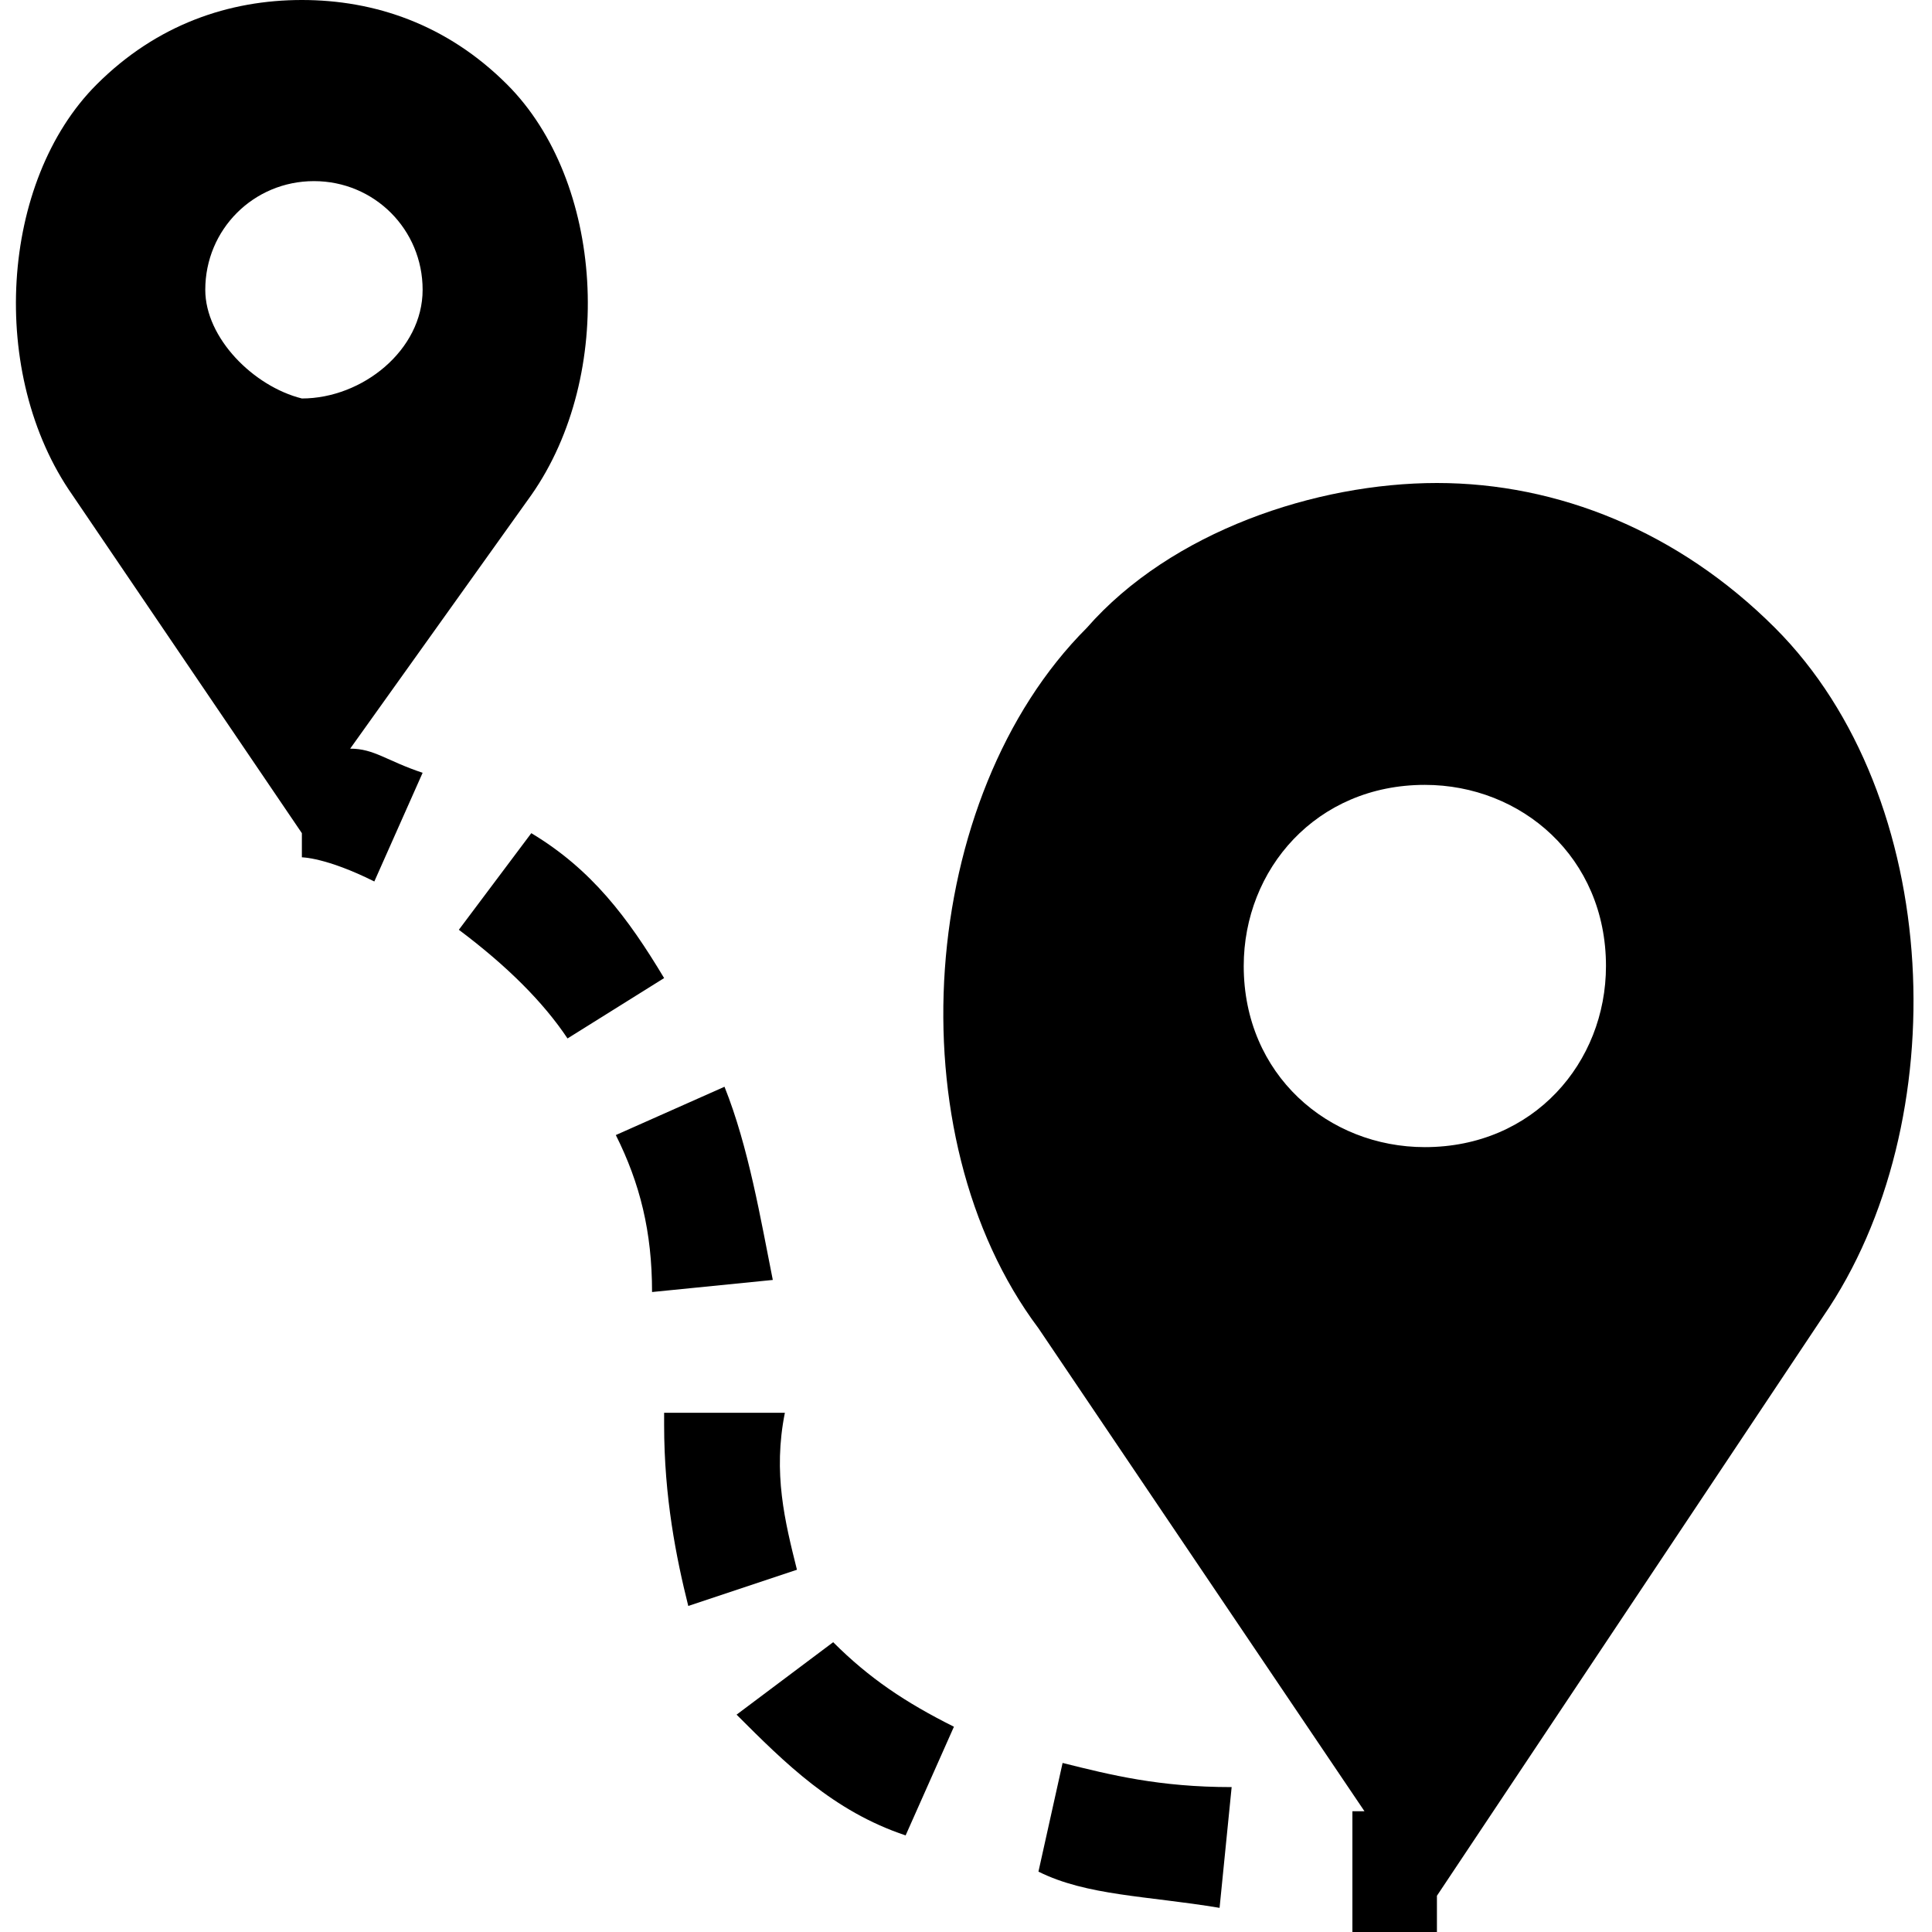 <svg width="16" height="16" viewBox="0 0 16 16" fill="none" xmlns="http://www.w3.org/2000/svg">
<g clip-path="url(#clip0_484_1881)">
<path d="M14.7 5.2C13.9 4.4 12.9 4 11.9 4C10.9 4 9.7 4.4 9 5.2C7.6 6.6 7.4 9.4 8.6 11L11.3 15H11.2V16C11.4 16 11.7 16 11.9 16V15.7L15.1 10.9C16.2 9.3 16.1 6.6 14.7 5.2ZM11.8 9.5C11 9.5 10.3 8.9 10.3 8C10.3 7.2 10.9 6.5 11.8 6.5C12.6 6.5 13.3 7.1 13.3 8C13.3 8.8 12.7 9.5 11.8 9.5ZM4.4 4.1C5.1 3.1 5 1.5 4.2 0.7C3.7 0.2 3.1 0 2.5 0C1.9 0 1.3 0.2 0.8 0.7C-5.14984e-05 1.5 -0.1 3.1 0.6 4.1L2.5 6.9V7.1C2.5 7.1 2.7 7.1 3.1 7.3L3.5 6.4C3.2 6.3 3.1 6.2 2.9 6.2L4.4 4.1ZM1.7 2.4C1.7 1.9 2.1 1.5 2.6 1.5C3.1 1.5 3.5 1.9 3.5 2.4C3.5 2.9 3 3.3 2.5 3.3C2.1 3.2 1.7 2.8 1.7 2.4ZM5.5 8.1L4.7 8.6C4.5 8.3 4.2 8 3.8 7.7L4.4 6.9C4.9 7.2 5.2 7.6 5.5 8.1ZM6.6 13L5.7 13.3C5.6 12.9 5.5 12.4 5.5 11.8V11.7H6.5C6.4 12.2 6.5 12.6 6.6 13ZM8.8 14.6C9.2 14.7 9.6 14.8 10.2 14.8L10.1 15.8C9.5 15.7 9 15.7 8.6 15.5L8.8 14.6ZM6.4 10.6L5.4 10.7C5.4 10.2 5.3 9.8 5.1 9.4L6 9C6.2 9.5 6.3 10.1 6.4 10.6ZM7.9 14.3L7.5 15.2C6.9 15 6.5 14.6 6.1 14.2L6.9 13.6C7.2 13.9 7.5 14.1 7.9 14.3Z" fill="black"/>
</g>
<defs>
<clipPath id="clip0_484_1881">
<rect width="16" height="16" fill="white"/>
</clipPath>
</defs>
</svg>
